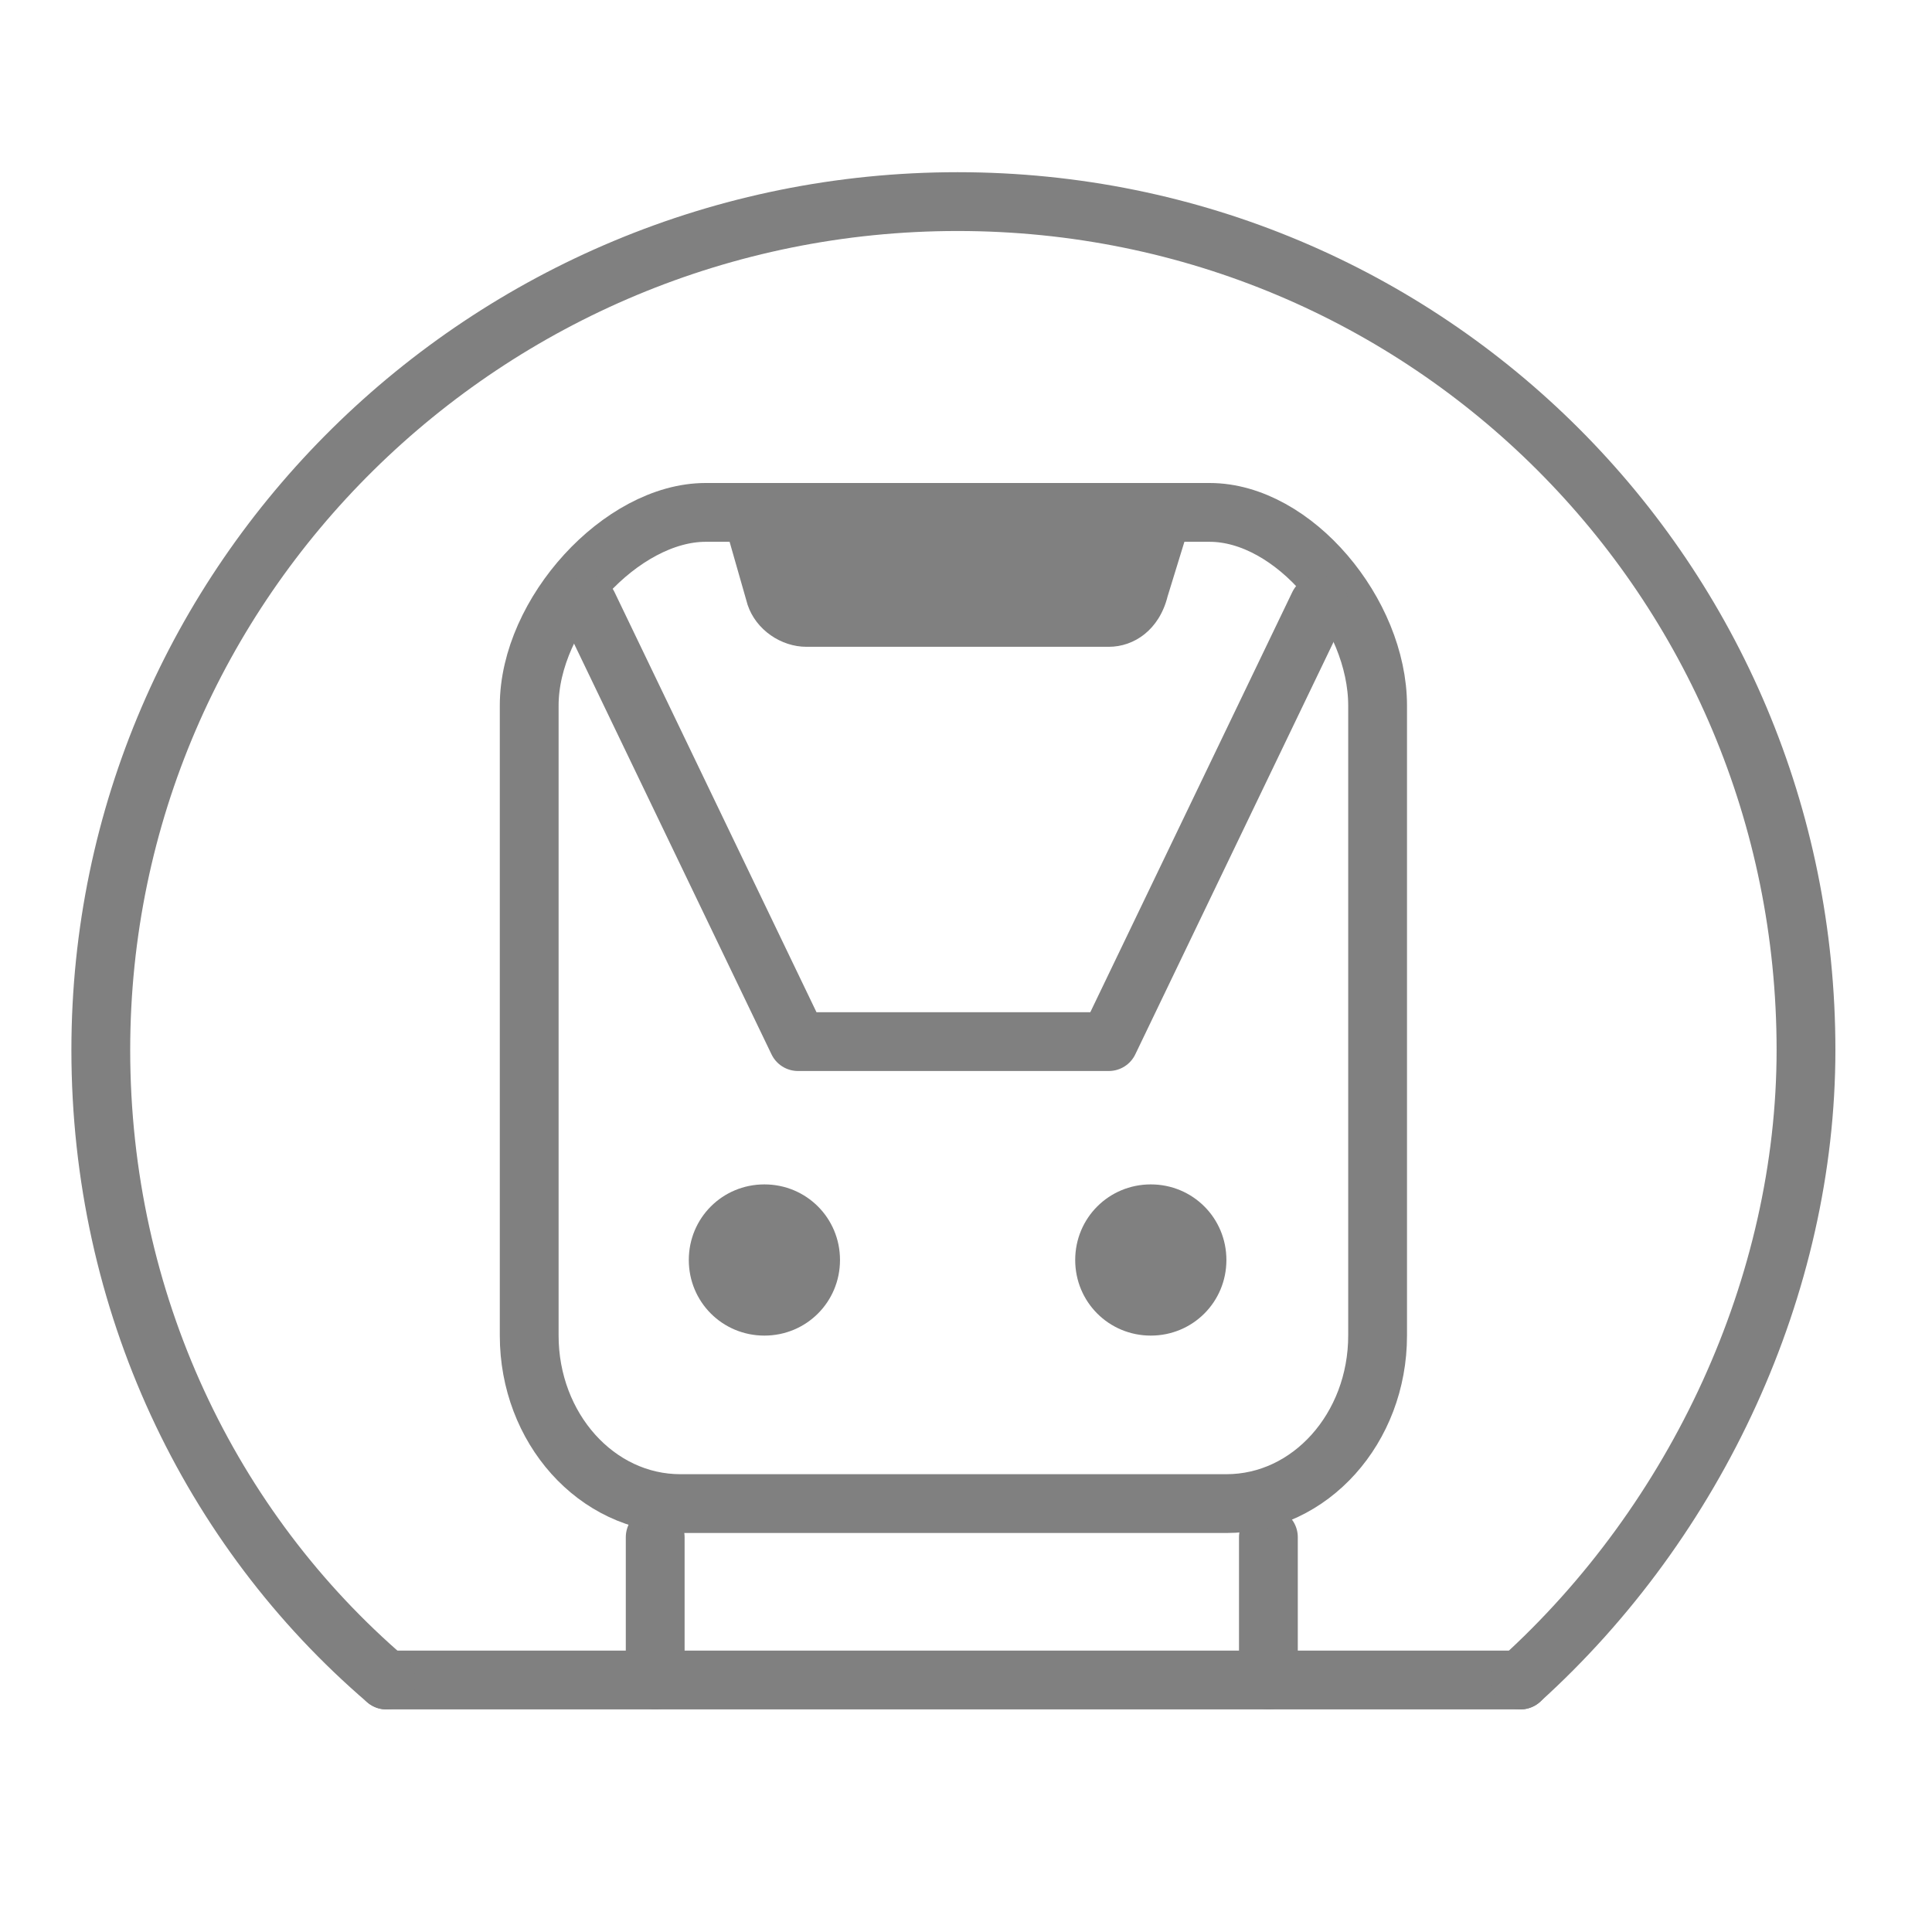<?xml version="1.0" encoding="utf-8"?>
<!-- Generator: Adobe Illustrator 24.1.1, SVG Export Plug-In . SVG Version: 6.00 Build 0)  -->
<svg version="1.1" id="Слой_1" xmlns="http://www.w3.org/2000/svg" xmlns:xlink="http://www.w3.org/1999/xlink" x="0px" y="0px"
	 viewBox="0 0 23 23" style="enable-background:new 0 0 23 23;" xml:space="preserve">
<style type="text/css">
	.st0{fill:none;stroke:#808080;stroke-width:0.7;stroke-linecap:round;stroke-linejoin:round;}
	.st1{fill-rule:evenodd;clip-rule:evenodd;fill:#808080;}
</style>
<g>
	<path class="st0" d="M7.8,18.3V20 M15.1,18.3V20"/>
	<path class="st1" d="M14.6,15c0,0.5-0.4,0.9-0.9,0.9c-0.5,0-0.9-0.4-0.9-0.9c0-0.5,0.4-0.9,0.9-0.9S14.6,14.5,14.6,15 M10,15
		c0,0.5-0.4,0.9-0.9,0.9S8.2,15.5,8.2,15l0,0c0-0.5,0.4-0.9,0.9-0.9S10,14.5,10,15 M13.2,7.7H9.6C9.3,7.7,9,7.5,8.9,7.2L8.5,5.8h5.8
		l-0.4,1.3C13.8,7.5,13.5,7.7,13.2,7.7"/>
	<path class="st0" d="M14.4,6.1h-6c-1,0-2.1,1.2-2.1,2.3v7.5c0,1.1,0.8,2,1.8,2h6.5c1,0,1.8-0.9,1.8-2V8.4
		C16.4,7.3,15.4,6.1,14.4,6.1z"/>
	<path class="st0" d="M7,7.2l2.5,5.2h3.7l2.5-5.2 M4.6,20h13.5"/>
	<path class="st0" d="M18.1,20c2.1-1.9,3.4-4.7,3.4-7.5c0-5.6-4.5-10.1-10.1-10.1C5.8,2.4,1.2,6.9,1.2,12.5c0,3,1.3,5.7,3.4,7.5"/>
</g>
</svg>
